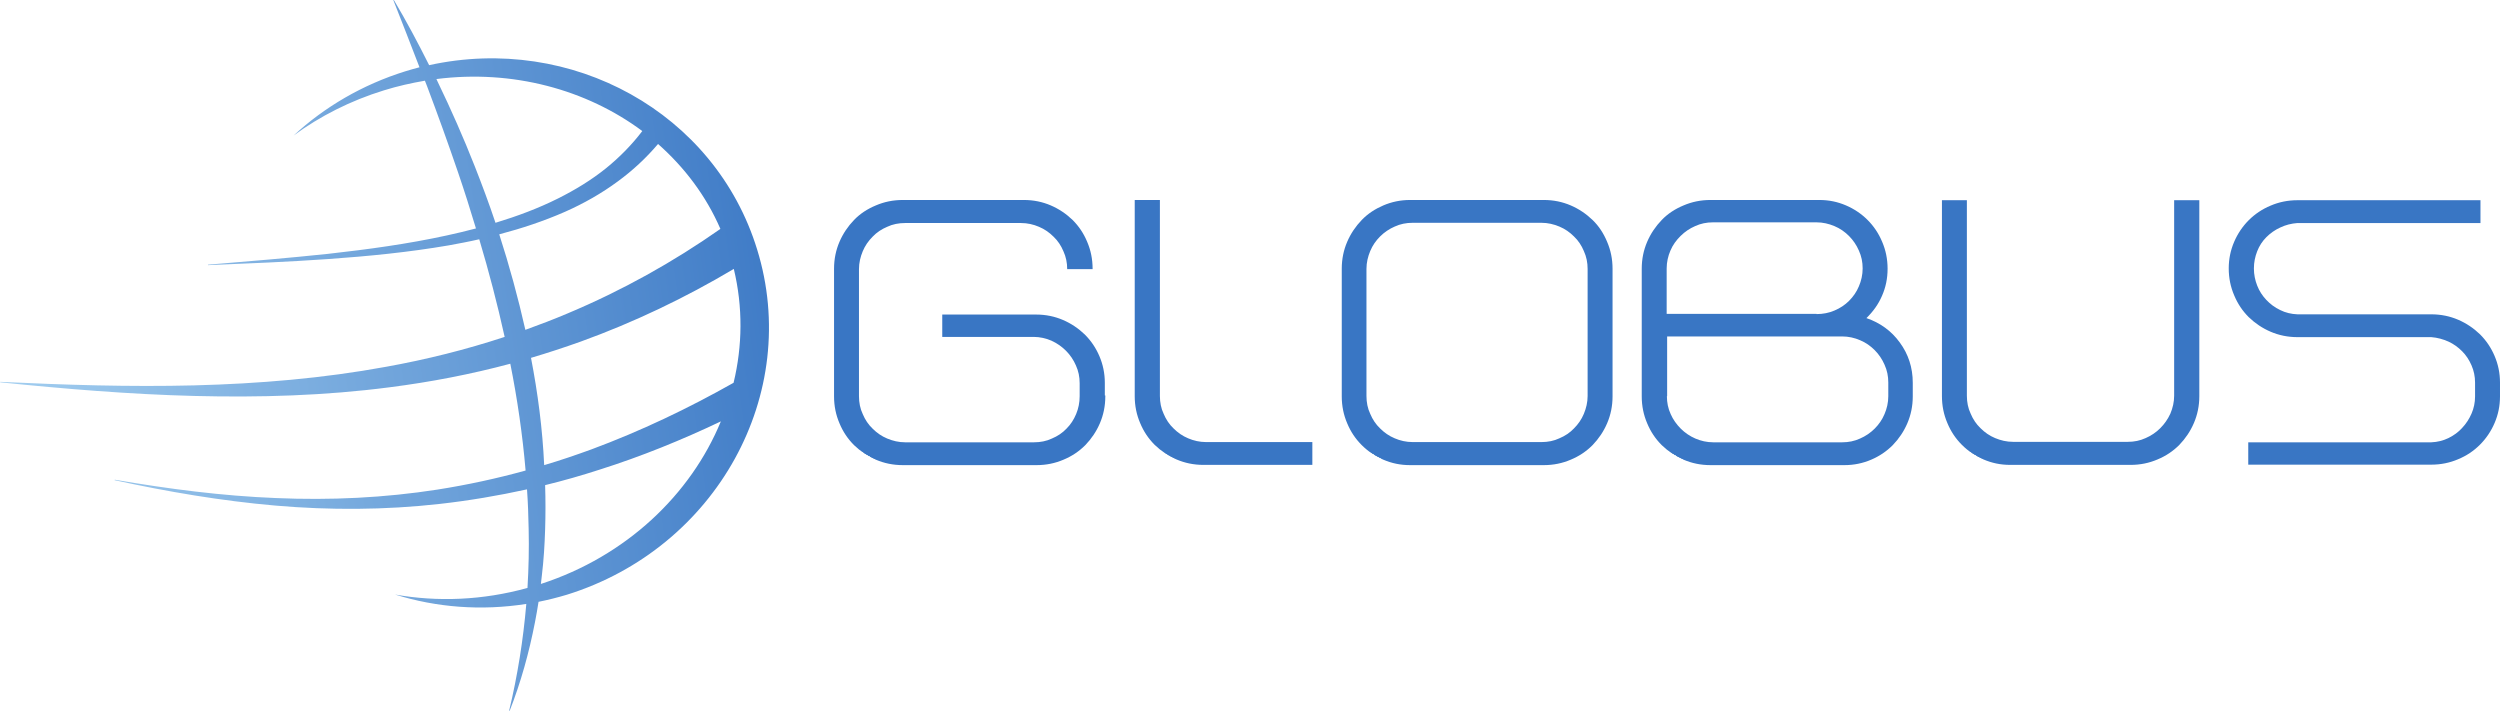 <svg enable-background="new 0 0 1062.6 302.1" viewBox="0 0 1062.6 302.1" xmlns="http://www.w3.org/2000/svg" xmlns:xlink="http://www.w3.org/1999/xlink"><linearGradient id="a" gradientTransform="matrix(647.626 -86.468 -86.468 -647.626 -649474.812 491753.031)" gradientUnits="userSpaceOnUse" x1="1084.868" x2="1085.4" y1="614.198" y2="614.198"><stop offset="0" stop-color="#a1cdef"/><stop offset="1" stop-color="#3976c4"/></linearGradient><linearGradient id="b"><stop offset="0" stop-color="#a1cdef"/><stop offset="0" stop-color="#3976c4"/><stop offset=".791" stop-color="#3976c4"/><stop offset=".795" stop-color="#3976c4"/></linearGradient><linearGradient id="c" gradientUnits="userSpaceOnUse" x1="378.67" x2="444.27" xlink:href="#b" y1="199.271" y2="85.648"/><linearGradient id="d" gradientUnits="userSpaceOnUse" x1="491.514" x2="537.663" xlink:href="#b" y1="190.658" y2="110.726"/><linearGradient id="e" gradientUnits="userSpaceOnUse" x1="594.347" x2="661.283" xlink:href="#b" y1="199.253" y2="83.318"/><linearGradient id="f" gradientUnits="userSpaceOnUse" x1="721.964" x2="786.247" xlink:href="#b" y1="199.237" y2="87.895"/><linearGradient id="g" gradientUnits="userSpaceOnUse" x1="842.829" x2="913.567" xlink:href="#b" y1="195.366" y2="72.843"/><linearGradient id="h" gradientUnits="userSpaceOnUse" x1="968.251" x2="1041.641" xlink:href="#b" y1="204.913" y2="77.797"/><path d="m229.9 248.2c.1-1.2.3-2.3.4-3.5.8-6.6 1.2-13.2 1.4-19.7.2-6.3.2-12.5 0-18.8 7.8-1.9 15.5-4.1 23.2-6.6 17.7-5.6 34.9-12.6 51.5-20.5-12.8 31.1-40.2 57.3-76.5 69.1zm-4.2-96.1c7.1-2.1 14.1-4.4 21.1-6.9 22.7-8.2 44.6-18.7 65.1-30.9 3.9 16.2 3.7 32.7-.1 48.4-19.3 10.9-39.4 20.5-60.4 28.3-6.6 2.4-13.3 4.7-20.1 6.7-.7-15.3-2.7-30.6-5.6-45.6zm-13.5-52.5c9.5-2.5 18.9-5.6 28-9.6 7.9-3.5 15.5-7.8 22.4-12.9 6.3-4.6 12.1-10 17.1-15.9 11.2 9.9 20.4 22 26.5 36.1-20.1 14.1-41.8 26.2-64.9 35.9-5.9 2.5-11.9 4.8-18 7-3.1-13.7-6.8-27.3-11.1-40.6zm-10.4-28.9c-4.8-12.2-10.1-24.2-15.8-36-.2-.4-.3-.7-.5-1.1 32.3-4.1 63.7 4.4 87.5 22.1-4.4 5.8-9.6 11.1-15.4 15.8-6.2 5-13.1 9.2-20.5 12.9-8.4 4.2-17.3 7.5-26.5 10.3-2.7-8.1-5.7-16.1-8.8-24zm120 35.3c-17.9-58.2-78.9-91.6-139.4-78.3-4.7-9.4-9.6-18.6-15-27.7l-.2.1c3.7 9.5 7.5 19 11.1 28.5-2 .5-4 1.1-6 1.7-18.3 5.7-34.4 15.2-47.5 27.3 11.2-8.2 24.1-14.8 38.4-19.2 5.8-1.8 11.6-3.1 17.4-4.1.3.8.6 1.5.9 2.3 4.6 12.2 9 24.4 13.2 36.7 2.7 7.9 5.2 15.8 7.6 23.8-4.2 1.1-8.3 2.1-12.5 3-16.5 3.6-33.4 5.9-50.4 7.8-17 1.8-34 3.2-51 4.6v.2c17.1-.7 34.2-1.4 51.2-2.6 17.1-1.2 34.2-2.9 51.1-5.8 4.3-.8 8.7-1.6 13-2.6 4.1 13.7 7.7 27.5 10.8 41.5-16.4 5.4-33.2 9.6-50.4 12.7-26.7 4.9-54.1 7.2-81.5 7.9-27.5.7-55-.2-82.5-1.5v.2c27.4 2.8 54.9 5.1 82.5 5.8s55.5-.1 83.1-3.7c17.2-2.2 34.4-5.5 51.2-10 3 15 5.2 30.2 6.5 45.4-12.3 3.4-24.8 6.1-37.5 8.1-22.5 3.5-45.5 4.6-68.5 3.6-23-.9-45.9-3.9-68.6-7.8l-.1.2c22.5 4.9 45.3 8.8 68.4 10.8s46.5 1.9 69.7-.7c12.5-1.4 24.9-3.5 37.2-6.2.4 5.6.6 11.2.7 16.9.2 8.3 0 16.7-.5 25-19.1 5.3-38.3 6-56.3 2.8 17.6 5.5 36.6 7 55.8 4-1.3 15.2-3.7 30.4-7.3 45.4l.2.1c4.8-12.2 8.3-24.9 10.8-37.8.6-2.8 1-5.7 1.5-8.6 4-.8 8-1.8 12-3 63.6-19.8 99.9-85.4 80.9-146.8" fill="url(#a)"/><path d="m469.8 168.1v.2.2c0 4.1-.8 7.9-2.3 11.4s-3.6 6.6-6.2 9.3c-2.7 2.7-5.7 4.7-9.3 6.2-3.5 1.5-7.3 2.3-11.4 2.3h-56.9c-4.1 0-7.9-.8-11.4-2.3s-6.6-3.6-9.3-6.2c-2.7-2.7-4.7-5.7-6.2-9.3-1.5-3.5-2.3-7.3-2.3-11.4v-54.3c0-4.1.8-7.9 2.3-11.4s3.6-6.6 6.2-9.3 5.7-4.7 9.3-6.2c3.5-1.5 7.3-2.3 11.4-2.3h51.5c4.1 0 7.9.8 11.4 2.3s6.6 3.6 9.3 6.2c2.7 2.7 4.7 5.7 6.2 9.3 1.5 3.5 2.3 7.3 2.3 11.4v.2h-10.8c0-2.7-.5-5.2-1.6-7.6-1-2.4-2.4-4.5-4.2-6.2-1.8-1.8-3.8-3.2-6.2-4.2-2.3-1-4.9-1.6-7.6-1.6h-49.3c-2.7 0-5.3.5-7.6 1.6-2.4 1-4.5 2.4-6.2 4.2-1.8 1.8-3.2 3.8-4.2 6.2s-1.6 4.9-1.6 7.6v54c0 2.7.5 5.3 1.6 7.6 1 2.4 2.4 4.5 4.2 6.2 1.8 1.8 3.8 3.2 6.2 4.2s4.9 1.6 7.6 1.6h54.8c2.7 0 5.3-.5 7.6-1.6 2.4-1 4.5-2.4 6.2-4.2 1.8-1.8 3.1-3.8 4.1-6.2s1.5-4.9 1.5-7.6v-5.5c0-2.7-.5-5.2-1.6-7.6-1-2.3-2.4-4.4-4.2-6.2s-3.8-3.2-6.2-4.3c-2.3-1-4.9-1.6-7.6-1.6h-38.8v-9.5h39.9c4.1 0 7.9.8 11.4 2.3s6.6 3.6 9.3 6.2c2.7 2.7 4.7 5.7 6.2 9.2s2.3 7.3 2.3 11.3v5.4z" fill="url(#c)"/><path d="m557.8 187.9v9.7h-46.3c-4.1 0-7.9-.8-11.4-2.3s-6.6-3.6-9.3-6.2c-2.7-2.7-4.7-5.7-6.2-9.3-1.5-3.5-2.3-7.3-2.3-11.4v-83.4h10.7v83.3c0 2.7.5 5.3 1.6 7.6 1 2.4 2.4 4.5 4.2 6.2 1.8 1.8 3.8 3.2 6.2 4.2 2.3 1 4.9 1.6 7.6 1.6z" fill="url(#d)"/><path d="m656.2 85c4.1 0 7.9.8 11.4 2.3s6.6 3.6 9.3 6.2 4.7 5.7 6.2 9.3c1.5 3.5 2.3 7.3 2.3 11.4v54.3c0 4.1-.8 7.9-2.3 11.4s-3.6 6.6-6.2 9.3c-2.7 2.7-5.7 4.7-9.3 6.2-3.5 1.5-7.3 2.3-11.4 2.3h-56.9c-4.1 0-7.8-.8-11.3-2.3s-6.6-3.6-9.2-6.2c-2.7-2.7-4.7-5.7-6.2-9.3-1.5-3.5-2.3-7.3-2.3-11.4v-54.3c0-4.1.8-7.9 2.3-11.4s3.6-6.6 6.2-9.3 5.7-4.7 9.2-6.2 7.3-2.3 11.3-2.3zm18.6 29.3c0-2.7-.5-5.2-1.6-7.6-1-2.4-2.4-4.5-4.2-6.2-1.8-1.8-3.8-3.2-6.2-4.2s-4.9-1.6-7.6-1.6h-54.8c-2.7 0-5.2.5-7.6 1.6-2.3 1-4.4 2.4-6.2 4.2s-3.2 3.8-4.2 6.2-1.6 4.9-1.6 7.6v54c0 2.7.5 5.3 1.6 7.6 1 2.4 2.4 4.5 4.2 6.2 1.8 1.8 3.8 3.2 6.2 4.2 2.3 1 4.9 1.6 7.6 1.6h54.8c2.7 0 5.3-.5 7.6-1.6 2.4-1 4.5-2.4 6.2-4.2 1.8-1.8 3.2-3.8 4.2-6.2s1.6-4.9 1.6-7.6z" fill="url(#e)"/><path d="m793.3 135.2c5.8 2 10.6 5.4 14.2 10.4 3.6 4.9 5.5 10.6 5.5 17.1v5.8c0 4.1-.8 7.9-2.3 11.4s-3.6 6.6-6.2 9.3c-2.7 2.7-5.7 4.7-9.2 6.2s-7.3 2.3-11.3 2.3h-57c-4.1 0-7.9-.8-11.4-2.3s-6.6-3.6-9.3-6.2c-2.7-2.7-4.7-5.7-6.2-9.3-1.5-3.5-2.3-7.3-2.3-11.4v-54.3c0-4.1.8-7.9 2.3-11.4s3.6-6.6 6.2-9.3 5.7-4.7 9.3-6.2c3.5-1.5 7.3-2.3 11.4-2.3h46.3c4.1 0 7.8.8 11.3 2.3s6.6 3.6 9.2 6.2 4.7 5.7 6.2 9.3c1.5 3.5 2.3 7.3 2.3 11.4 0 4.2-.8 8-2.4 11.6-1.5 3.5-3.8 6.7-6.6 9.4zm-21.2-1.7c2.7 0 5.3-.5 7.6-1.5 2.4-1 4.5-2.4 6.2-4.1 1.8-1.8 3.2-3.8 4.2-6.2 1-2.3 1.6-4.9 1.6-7.6s-.5-5.2-1.6-7.6c-1-2.3-2.4-4.4-4.2-6.2s-3.8-3.2-6.2-4.2-4.9-1.6-7.6-1.6h-44c-2.7 0-5.2.5-7.6 1.6-2.3 1-4.4 2.4-6.2 4.2s-3.3 3.8-4.3 6.2c-1 2.3-1.6 4.9-1.6 7.6v19.3h63.7zm-63.6 34.9c0 2.7.5 5.2 1.6 7.6 1 2.3 2.5 4.4 4.3 6.2s3.9 3.2 6.2 4.2 4.9 1.6 7.6 1.6h54.8c2.7 0 5.2-.5 7.6-1.6 2.3-1 4.4-2.4 6.2-4.2s3.2-3.8 4.2-6.2c1-2.3 1.6-4.9 1.6-7.6v-5.8c0-2.7-.5-5.2-1.6-7.6-1-2.3-2.4-4.4-4.2-6.2s-3.8-3.2-6.2-4.2c-2.3-1-4.9-1.6-7.6-1.6h-74.4v25.4z" fill="url(#f)"/><path d="m924.2 85.1h10.6v83.3c0 4.1-.8 7.9-2.3 11.4s-3.6 6.6-6.2 9.3c-2.7 2.7-5.7 4.7-9.3 6.2-3.5 1.5-7.3 2.3-11.4 2.3h-51.2c-4.1 0-7.8-.8-11.3-2.3s-6.6-3.6-9.2-6.2c-2.7-2.7-4.7-5.7-6.2-9.3-1.5-3.5-2.3-7.3-2.3-11.4v-.2-83.1h10.6v83.1.2-.2c0 2.7.5 5.3 1.6 7.6 1 2.4 2.4 4.5 4.2 6.2 1.8 1.8 3.8 3.2 6.2 4.2s4.9 1.6 7.6 1.6h48.8c2.7 0 5.2-.5 7.6-1.6 2.3-1 4.4-2.4 6.2-4.2s3.2-3.8 4.3-6.2c1-2.4 1.6-4.9 1.6-7.6v-83.1z" fill="url(#g)"/><path d="m1054.3 85.1v9.7h-77.8c-2.6.2-5 .8-7.3 1.9-2.2 1-4.2 2.4-5.9 4.1s-3 3.7-3.9 6-1.4 4.7-1.4 7.3.5 5 1.4 7.3 2.2 4.3 3.9 6.1 3.6 3.2 5.9 4.3c2.2 1.1 4.7 1.7 7.3 1.8h56.9c4.1 0 7.9.8 11.4 2.3s6.6 3.6 9.3 6.2c2.7 2.7 4.7 5.7 6.2 9.2s2.3 7.3 2.3 11.3v5.9c0 4.1-.8 7.8-2.3 11.3s-3.6 6.6-6.2 9.2c-2.7 2.7-5.7 4.7-9.3 6.2-3.5 1.5-7.3 2.3-11.4 2.3h-77.8v-9.5h77.8c2.6-.1 5-.7 7.3-1.8 2.2-1.1 4.2-2.5 5.8-4.3 1.7-1.8 3-3.8 4-6.1s1.5-4.7 1.5-7.3v-5.9c0-2.6-.5-5-1.5-7.3s-2.3-4.3-4-6-3.6-3.1-5.8-4.1-4.7-1.7-7.3-1.9h-56.9c-4.1 0-7.9-.8-11.4-2.3s-6.6-3.6-9.3-6.2c-2.7-2.7-4.7-5.7-6.2-9.3-1.5-3.5-2.3-7.3-2.3-11.4s.8-7.8 2.3-11.3 3.6-6.6 6.2-9.2 5.7-4.7 9.3-6.2c3.5-1.5 7.3-2.3 11.4-2.3z" fill="url(#h)"/></svg>